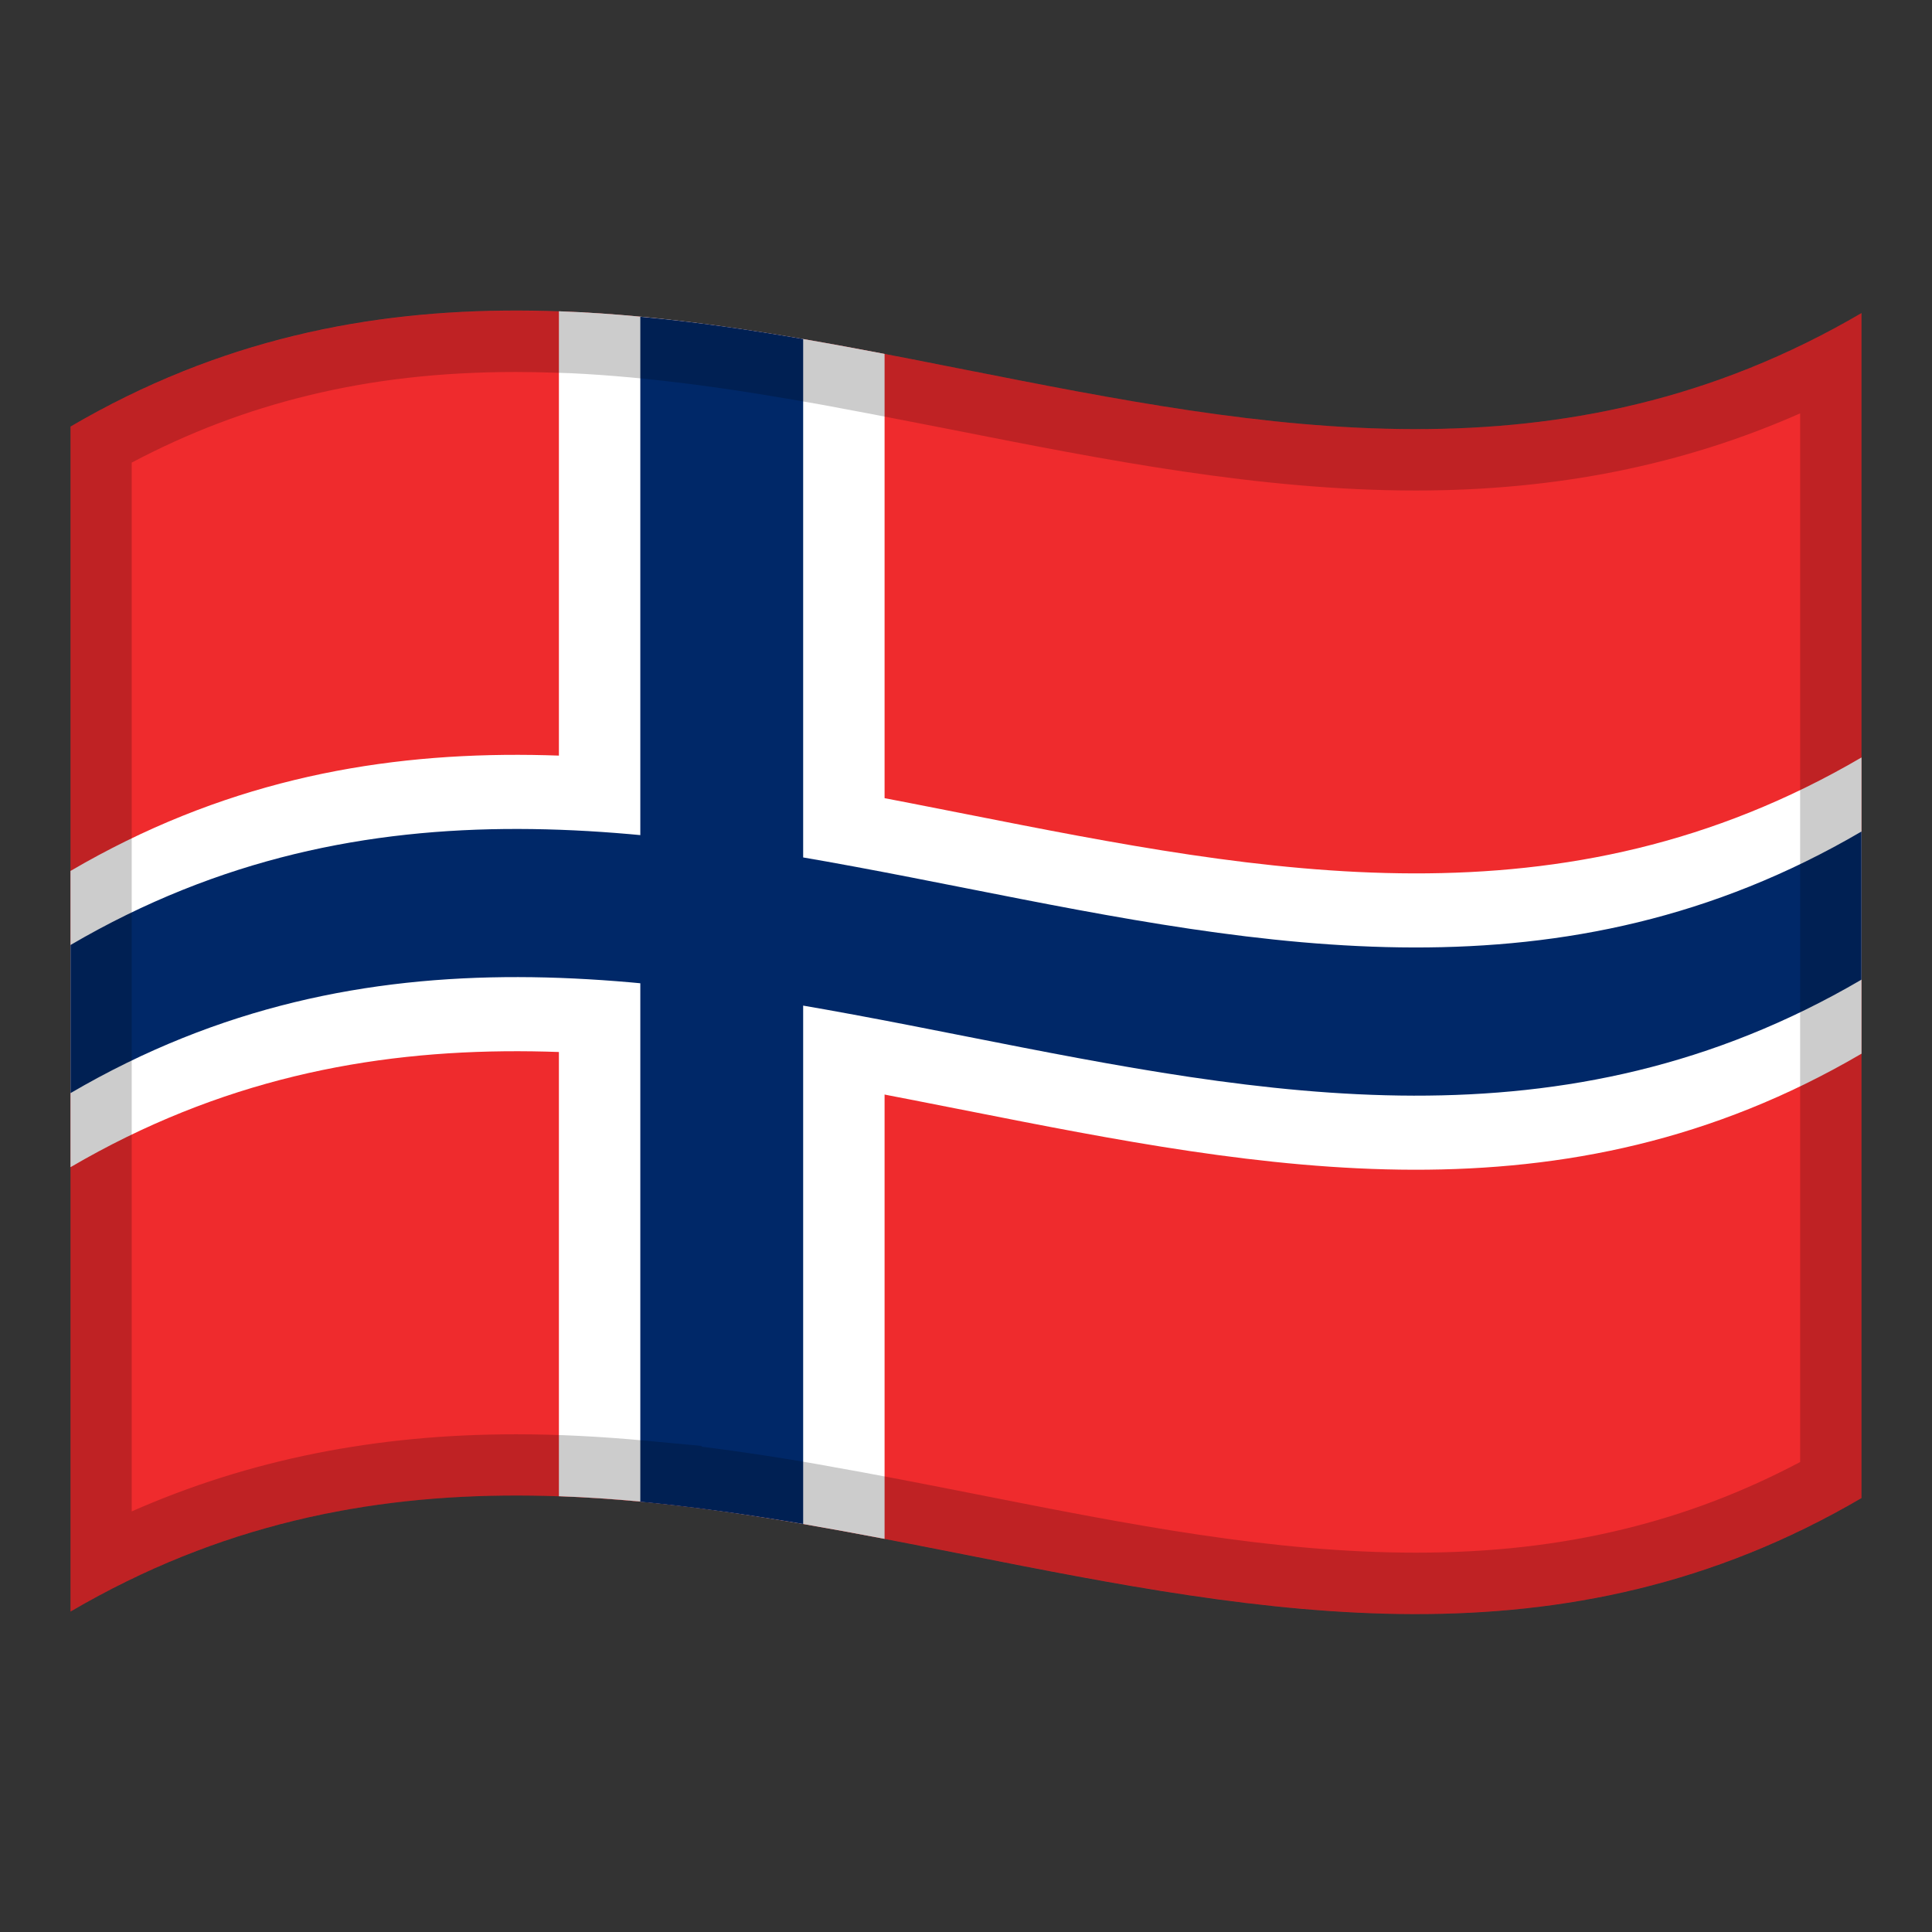 <!-- Generator: Adobe Illustrator 24.2.0, SVG Export Plug-In . SVG Version: 6.00 Build 0)  -->
<svg xmlns="http://www.w3.org/2000/svg" xmlns:xlink="http://www.w3.org/1999/xlink" version="1.1" id="Layer_1" x="0px" y="0px" viewBox="0 0 1260 1260" style="enable-background:new 0 0 1260 1260;" xml:space="preserve">
<rect x="0" y="0" width="1260" height="1260" fill="#333333" stroke="none"/>
<g>
	<g>
		<path d="M46,278.2c0,257.7,0,515.1,0,772.8c389.3-227.9,778.7,153.9,1168-74c0-257.7,0-515.1,0-772.8    C824.7,432.1,435.3,50.3,46,278.2z" fill="#EF2B2D"/>
		<path d="M364.5,203c0,257.7,0,515.1,0,772.8c70.9,2.5,141.5,14.3,212.4,27.8c0-257.7,0-515.1,0-772.8    C506.2,217.3,435.3,205.5,364.5,203z" fill="#FFFFFF"/>
		<path d="M46,761.2c389.3-227.8,778.7,153.9,1168-74c0-64.5,0-128.7,0-193.2C824.7,721.8,435.3,340,46,568    C46,632.3,46,696.7,46,761.2z" fill="#FFFFFF"/>
		<path d="M417.6,206.6c0,257.7,0,515.1,0,772.8c35.4,3.4,70.9,8.5,106.2,14.5c0-257.7,0-515.1,0-772.8    C488.5,215,453,209.8,417.6,206.6z" fill="#002868"/>
		<path d="M46,712.9c389.3-227.9,778.7,153.9,1168-74c0-32.1,0-64.5,0-96.6c-389.3,227.8-778.7-153.9-1168,74    C46,648.4,46,680.6,46,712.9z" fill="#002868"/>
	</g>
	<path d="M576.9,230.8L576.9,230.8c-17.7-3.4-35.4-6.7-53.1-9.7l0,0c-21.6-3.7-43.3-7.1-64.9-9.9   c-31.5-4.1-62.9-7.1-94.4-8.2c0,0,0,0,0,0.1c-106.2-3.8-212.3,13-318.5,75.1c0,96.6,0,193.2,0,289.8c0,16.1,0,32.2,0,48.3   c0,32.2,0,64.4,0,96.6c0,16.1,0,32.2,0,48.3c0,96.6,0,193.2,0,289.8c123.9-72.5,247.7-83.3,371.6-71.6l0,0   c30.5,2.9,61.1,7.1,91.5,12.1c6.7,1.1,13.5,2.2,20.2,3.4c0.3,0,0.6,0.1,0.9,0.1c228,39.8,455.9,115.4,683.8-18   c0-96.6,0-193.2,0-289.8c0-16.1,0-32.2,0-48.3c0-32.2,0-64.4,0-96.6c0-16.1,0-32.2,0-48.3c0-96.6,0-193.2,0-289.8   C1001.7,328.5,789.3,271.4,576.9,230.8z M1174,953.5c-36.9,19.5-74.6,33.9-114.8,43.7c-42.5,10.4-86.9,15.4-135.8,15.4   c-93.9,0-187-18.4-285.7-37.9c-32.9-6.5-67-13.2-100.7-19.1l-0.9-0.2c-6.7-1.2-13.6-2.3-20.5-3.5c-20.4-3.3-39.6-6.1-58-8.4V943   l-36.3-3.4c-30-2.8-57.7-4.2-84.8-4.2c-91.4,0-174,16.5-250.6,50.3v-684c36.9-19.5,74.6-33.9,114.8-43.7   c42.5-10.4,86.9-15.4,135.8-15.4c8.6,0,17.5,0.2,26.5,0.5l9.4,0.3c25.3,1.2,51.9,3.7,81.2,7.5c17.9,2.3,36.7,5.2,57.3,8.7l6,1   c13,2.2,26.7,4.7,42.3,7.7l10.1,1.9c17.6,3.4,35.5,6.9,52.9,10.3c98.1,19.4,199.5,39.4,301.2,39.4c91.4,0,174-16.5,250.6-50.3   L1174,953.5L1174,953.5z" enable-background="new" opacity="0.2"/>
</g>
</svg>
